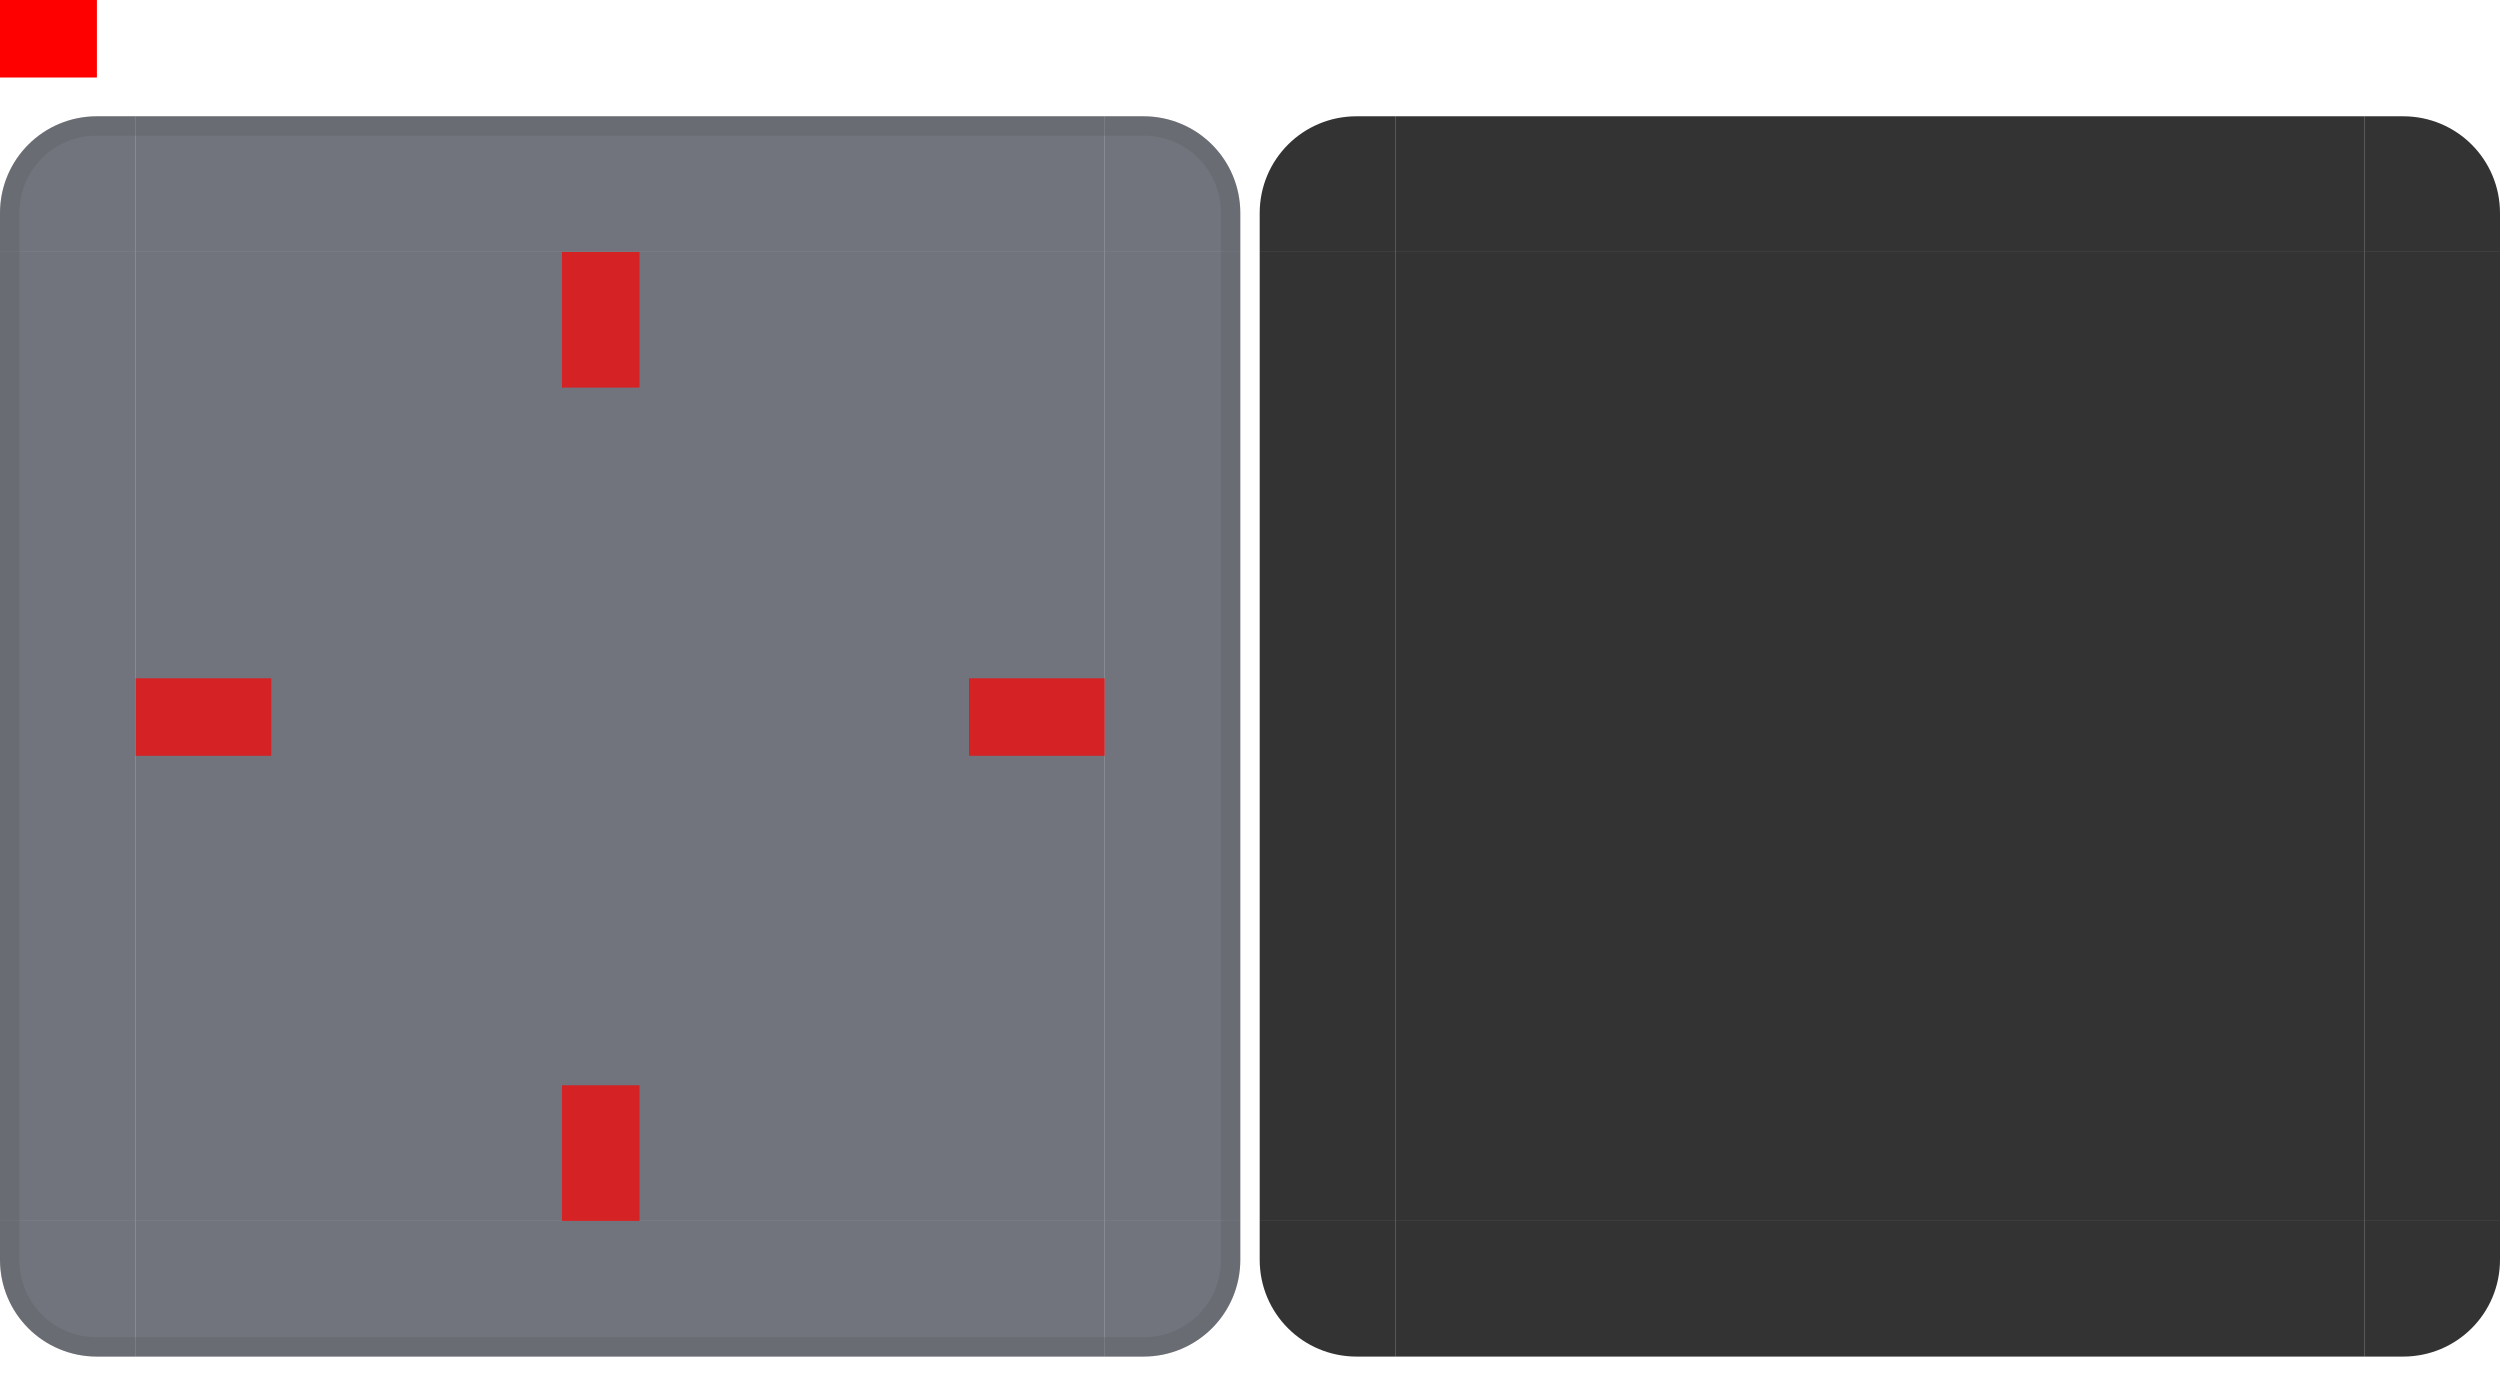<?xml version="1.0" encoding="UTF-8" standalone="no"?>
<svg
   width="129"
   height="71"
   version="1"
   id="svg57"
   sodipodi:docname="background.svg"
   inkscape:version="1.2.2 (b0a8486541, 2022-12-01)"
   xmlns:inkscape="http://www.inkscape.org/namespaces/inkscape"
   xmlns:sodipodi="http://sodipodi.sourceforge.net/DTD/sodipodi-0.dtd"
   xmlns="http://www.w3.org/2000/svg"
   xmlns:svg="http://www.w3.org/2000/svg">
  <defs
     id="defs61" />
  <sodipodi:namedview
     id="namedview59"
     pagecolor="#ffffff"
     bordercolor="#000000"
     borderopacity="0.25"
     inkscape:showpageshadow="2"
     inkscape:pageopacity="0.0"
     inkscape:pagecheckerboard="0"
     inkscape:deskcolor="#d1d1d1"
     showgrid="false"
     inkscape:zoom="10.077519"
     inkscape:cx="64.748079"
     inkscape:cy="32.05154"
     inkscape:window-width="1920"
     inkscape:window-height="1007"
     inkscape:window-x="0"
     inkscape:window-y="0"
     inkscape:window-maximized="1"
     inkscape:current-layer="svg57" />
  <rect
     id="center"
     style="fill:#353945;opacity:0.7"
     width="50"
     height="50"
     x="7"
     y="13" />
  <g
     id="bottomleft"
     transform="translate(-10,-4)"
     style="opacity:0.7">
    <path
       style="fill:#353945"
       d="m 17,74 v -7 h -7 v 2 c 0,2.77 2.23,5 5,5 z"
       id="path3" />
    <path
       style="opacity:0.2"
       d="m 10,67 v 2 c 0,2.77 2.23,5 5,5 h 2 v -1 h -2 c -2.233,0 -4,-1.767 -4,-4 v -2 z"
       id="path5" />
  </g>
  <g
     id="left"
     transform="translate(-10,-4)"
     style="opacity:0.7">
    <path
       style="fill:#353945"
       d="m 10,17 v 50 l 7,10e-6 v -50 z"
       id="path8" />
    <path
       style="opacity:0.2"
       d="m 10,17 v 50 h 1 V 17 Z"
       id="path10" />
  </g>
  <g
     id="right"
     transform="translate(-10,-4)"
     style="opacity:0.7">
    <path
       style="fill:#353945"
       d="m 74,17 v 50 l -7,1e-5 v -50 z"
       id="path13" />
    <path
       style="opacity:0.2"
       d="m 73,17 v 50 h 1 V 17 Z"
       id="path15" />
  </g>
  <g
     id="bottom"
     transform="translate(-10,-4)"
     style="opacity:0.7">
    <path
       style="fill:#353945"
       d="m 17,74 h 50 v -7 h -50 z"
       id="path18" />
    <path
       style="opacity:0.2"
       d="m 17,73 v 1 h 50 v -1 z"
       id="path20" />
  </g>
  <g
     id="bottomright"
     transform="translate(-10,-4)"
     style="opacity:0.7">
    <path
       style="fill:#353945"
       d="m 67,74 v -7 h 7 v 2 c 0,2.77 -2.23,5 -5,5 z"
       id="path23" />
    <path
       style="opacity:0.2"
       d="m 73,67 v 2 c 0,2.233 -1.767,4 -4,4 h -2 v 1 h 2 c 2.77,0 5,-2.23 5,-5 v -2 z"
       id="path25" />
  </g>
  <g
     id="top"
     transform="translate(-10,-4)"
     style="opacity:0.7">
    <path
       style="fill:#353945"
       d="m 17,10 h 50 v 7 h -50 z"
       id="path28" />
    <path
       style="opacity:0.2"
       d="m 17,10 v 1 h 50 v -1 z"
       id="path30" />
  </g>
  <g
     id="topright"
     transform="translate(-10,-4)"
     style="opacity:0.7">
    <path
       style="fill:#353945"
       d="m 67,10 v 7 h 7 v -2 c 0,-2.77 -2.23,-5 -5,-5 z"
       id="path33" />
    <path
       style="opacity:0.2"
       d="m 67,10 v 1 h 2 c 2.233,0 4,1.767 4,4 v 2 h 1 v -2 c 0,-2.77 -2.23,-5 -5,-5 z"
       id="path35" />
  </g>
  <g
     id="topleft"
     transform="translate(-10,-4)"
     style="opacity:0.7">
    <path
       style="fill:#353945"
       d="m 17,10 v 7 h -7 v -2 c 0,-2.77 2.23,-5 5,-5 z"
       id="path38" />
    <path
       style="opacity:0.2"
       d="m 15,10 c -2.77,0 -5,2.23 -5,5 v 2 h 1 v -2 c 0,-2.233 1.767,-4 4,-4 h 2 v -1 z"
       id="path40" />
  </g>
  <rect
     id="hint-top-margin"
     style="fill:#ff0000;opacity:0.7"
     width="4"
     height="7"
     x="29"
     y="13" />
  <rect
     id="hint-bottom-margin"
     style="fill:#ff0000;opacity:0.7"
     width="4"
     height="7"
     x="29"
     y="56" />
  <rect
     id="hint-left-margin"
     style="fill:#ff0000;opacity:0.7"
     width="7"
     height="4"
     x="7"
     y="35" />
  <rect
     id="hint-right-margin"
     style="fill:#ff0000;opacity:0.7"
     width="7"
     height="4"
     x="50"
     y="35" />
  <rect
     id="hint-tile-center"
     style="fill:#ff0000"
     width="5"
     height="5"
     x="0"
     y="-1" />
  <rect
     id="mask-center"
     width="50"
     height="50"
     x="72"
     y="13"
     style="opacity:0.8" />
  <path
     id="mask-topleft"
     d="m 72,6 v 7 h -7 v -2 c 0,-2.77 2.23,-5 5,-5 z"
     style="opacity:0.8" />
  <path
     id="mask-left"
     d="M 65,13 V 63 l 7,10e-6 V 13 Z"
     style="opacity:0.8" />
  <path
     id="mask-right"
     d="M 129,13 V 63 l -7,1e-5 V 13 Z"
     style="opacity:0.8" />
  <path
     id="mask-bottomleft"
     d="m 72,70 v -7 h -7 v 2 c 0,2.77 2.23,5 5,5 z"
     style="opacity:0.8" />
  <path
     id="mask-bottom"
     d="m 72,70 h 50 v -7 H 72 Z"
     style="opacity:0.8" />
  <path
     id="mask-bottomright"
     d="m 122,70 v -7 h 7 v 2 c 0,2.77 -2.23,5 -5,5 z"
     style="opacity:0.8" />
  <path
     id="mask-topright"
     d="m 122,6 v 7 h 7 v -2 c 0,-2.77 -2.23,-5 -5,-5 z"
     style="opacity:0.8" />
  <path
     id="mask-top"
     d="m 72,6 h 50 v 7 H 72 Z"
     style="opacity:0.8" />
</svg>
